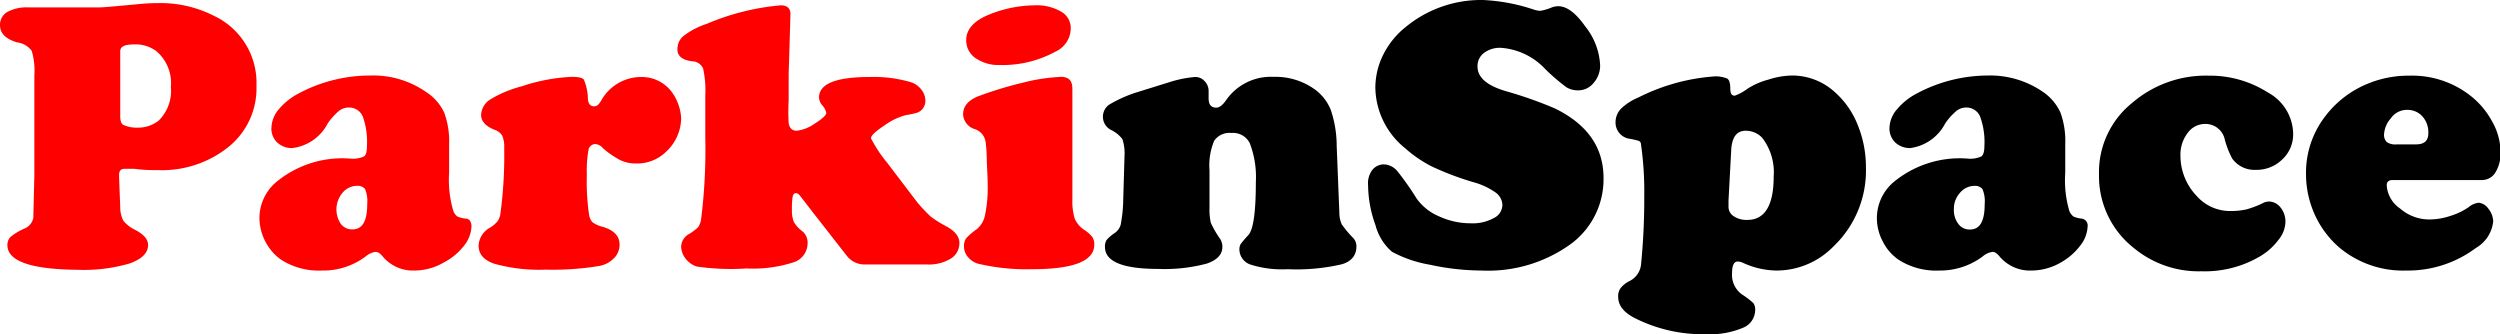 <svg xmlns="http://www.w3.org/2000/svg" viewBox="0 0 168.83 22.57" xmlns:v="https://vecta.io/nano"><path d="M2.32 11.87V5.1a4.66 4.66 0 0 0-.18-1.67 1.46 1.46 0 0 0-1-.57C.39 2.63 0 2.25 0 1.7A1 1 0 0 1 .49.81 2.73 2.73 0 0 1 1.9.5h1.54.77 2.5C7 .5 7.83.42 9.33.28a13.62 13.62 0 0 1 1.36-.07 7.93 7.93 0 0 1 3.76.86 5 5 0 0 1 2.87 4.73 5.08 5.08 0 0 1-2 4.21 7.17 7.17 0 0 1-4.58 1.48c-.45 0-1 0-1.67-.09h-.66c-.25 0-.37.14-.37.43v.08L8.12 14a1.94 1.94 0 0 0 .22.92 2.36 2.36 0 0 0 .82.62c.56.3.84.63.84 1 0 .54-.41.95-1.24 1.25a11 11 0 0 1-3.5.43Q.5 18.18.5 16.55A.77.77 0 0 1 .71 16a4 4 0 0 1 1-.59 1 1 0 0 0 .54-.69l.07-2.85zm5.8-8.41v4.38c0 .33.07.53.22.6a2.16 2.16 0 0 0 .94.18 2.24 2.24 0 0 0 1.43-.47 2.83 2.83 0 0 0 .83-2.29 2.82 2.82 0 0 0-1-2.42A2.34 2.34 0 0 0 9.07 3c-.63 0-.95.13-.95.46zM25 5.1a6.25 6.25 0 0 1 3.8 1.13A3.31 3.31 0 0 1 30 7.61a5.61 5.61 0 0 1 .33 2.14v1.92a7.29 7.29 0 0 0 .29 2.59.79.79 0 0 0 .27.36 1.63 1.63 0 0 0 .54.14c.27 0 .41.22.41.54a2.22 2.22 0 0 1-.5 1.29A4.11 4.11 0 0 1 30 17.71a4 4 0 0 1-2 .56 2.66 2.66 0 0 1-2.13-.92c-.18-.23-.35-.34-.5-.34a1.32 1.32 0 0 0-.69.32 4.78 4.78 0 0 1-2.92.94 4.73 4.73 0 0 1-2.76-.72 3.42 3.42 0 0 1-1.08-1.24 3.48 3.48 0 0 1-.4-1.6 3.2 3.2 0 0 1 1.08-2.37 7 7 0 0 1 5.05-1.63 1.81 1.81 0 0 0 .94-.15c.13-.1.19-.33.19-.69a5.06 5.06 0 0 0-.28-2 1 1 0 0 0-.93-.61 1.09 1.09 0 0 0-.69.24 4.18 4.18 0 0 0-.75.84 3.11 3.11 0 0 1-2.4 1.66 1.43 1.43 0 0 1-1-.37 1.27 1.27 0 0 1-.4-1 2 2 0 0 1 .49-1.24 4.4 4.4 0 0 1 1.35-1.08A10.26 10.26 0 0 1 25 5.1zm-.86 7.45a1.27 1.27 0 0 0-1 .46 1.75 1.75 0 0 0-.13 2.1.94.94 0 0 0 .79.38c.69 0 1-.57 1-1.73a2.1 2.1 0 0 0-.15-1 .63.63 0 0 0-.51-.21zM38.6 5.19c.46 0 .74.06.83.19a3.42 3.42 0 0 1 .27 1.23c0 .38.17.57.4.57s.33-.12.49-.37a3.09 3.09 0 0 1 2.69-1.61 2.53 2.53 0 0 1 1.91.8 3 3 0 0 1 .6 1A3.11 3.11 0 0 1 46 8a3.07 3.07 0 0 1-.29 1.25 3.08 3.08 0 0 1-.73 1 2.79 2.79 0 0 1-2 .79 2.42 2.42 0 0 1-1.1-.23 6 6 0 0 1-1.17-.81.72.72 0 0 0-.5-.27.47.47 0 0 0-.47.4 8.44 8.44 0 0 0-.11 1.71 15.25 15.25 0 0 0 .15 2.65A1 1 0 0 0 40 15a1.88 1.88 0 0 0 .68.31c.78.23 1.16.63 1.16 1.2a1.27 1.27 0 0 1-.37.92 1.84 1.84 0 0 1-1 .53 19.32 19.32 0 0 1-3.63.25 11.3 11.3 0 0 1-3.46-.4c-.71-.24-1.06-.65-1.06-1.24a1.47 1.47 0 0 1 .78-1.2 2 2 0 0 0 .51-.44 1.19 1.19 0 0 0 .19-.55 29.27 29.27 0 0 0 .25-4.38 1.9 1.9 0 0 0-.13-.83.93.93 0 0 0-.51-.4c-.61-.24-.92-.59-.92-1a1.29 1.29 0 0 1 .63-1.06 7.89 7.89 0 0 1 2.11-.88 12.38 12.38 0 0 1 3.37-.64zM53.38 1l-.12 4v1.77a14.4 14.4 0 0 0 0 1.54c.06.35.24.52.54.52a2.61 2.61 0 0 0 1.2-.47c.53-.33.8-.58.8-.74a1.13 1.13 0 0 0-.28-.52.85.85 0 0 1-.21-.51c0-.93 1.14-1.39 3.42-1.39a8.79 8.79 0 0 1 2.81.36 1.44 1.44 0 0 1 .68.49 1.19 1.19 0 0 1 .27.74.83.83 0 0 1-.55.82 5.48 5.48 0 0 1-.75.16 4.36 4.36 0 0 0-1.46.7c-.61.4-.91.69-.91.87a8.91 8.91 0 0 0 1.1 1.66l2 2.63a10 10 0 0 0 .94 1 7.07 7.07 0 0 0 1 .63q.93.49.93 1.14a1.22 1.22 0 0 1-.59 1.07 2.85 2.85 0 0 1-1.6.39h-4.19a1.51 1.51 0 0 1-1.22-.58l-2.14-2.74-1-1.29c-.09-.14-.22-.21-.31-.21s-.17.08-.21.23a5.43 5.43 0 0 0-.05.88 2.09 2.09 0 0 0 .13.84 2.17 2.17 0 0 0 .59.64 1 1 0 0 1 .34.8 1.36 1.36 0 0 1-1 1.3 8.93 8.93 0 0 1-3.13.4 16 16 0 0 1-3.35-.13 1.53 1.53 0 0 1-.75-.52 1.38 1.38 0 0 1-.31-.83 1 1 0 0 1 .54-.85 3.42 3.42 0 0 0 .6-.45 1.34 1.34 0 0 0 .2-.49 37.53 37.53 0 0 0 .29-5.56V6.46a6.77 6.77 0 0 0-.15-1.84.82.82 0 0 0-.73-.48q-1.05-.13-1-.87a1.12 1.12 0 0 1 .46-.88 5.23 5.23 0 0 1 1.52-.78 16.33 16.33 0 0 1 5-1.25c.43 0 .67.21.65.64zm19.04 5v7.47a4 4 0 0 0 .16 1.3 1.76 1.76 0 0 0 .65.76 2.27 2.27 0 0 1 .54.48.92.92 0 0 1 .13.51c0 1.11-1.4 1.66-4.21 1.66a14.27 14.27 0 0 1-3.59-.36 1.35 1.35 0 0 1-.72-.45 1.06 1.06 0 0 1-.28-.73.94.94 0 0 1 .14-.54 4.11 4.11 0 0 1 .72-.62 1.64 1.64 0 0 0 .57-1 9 9 0 0 0 .17-2q0-.42-.06-1.59c0-.77-.07-1.23-.09-1.36a1.07 1.07 0 0 0-.72-.81 1.1 1.1 0 0 1-.79-1c0-.54.34-.94 1-1.21a25.5 25.5 0 0 1 3.09-.94 12.42 12.42 0 0 1 2.54-.38c.52.01.75.27.75.81zM69.88.36a3.27 3.27 0 0 1 1.77.42 1.27 1.27 0 0 1 .66 1.12 1.74 1.74 0 0 1-1 1.57 7.45 7.45 0 0 1-3.8.92A2.69 2.69 0 0 1 66 4a1.45 1.45 0 0 1-.75-1.29c0-.74.53-1.32 1.58-1.74a8.37 8.37 0 0 1 3.05-.61z" fill="red"/><path d="M90.27 9.86l.18 4.53a1.92 1.92 0 0 0 .16.76 7.63 7.63 0 0 0 .79.94.8.8 0 0 1 .2.58c0 .56-.34 1-1 1.18a13.48 13.48 0 0 1-3.63.33 7.06 7.06 0 0 1-2.51-.31 1.09 1.09 0 0 1-.76-1 .74.74 0 0 1 .08-.38 6.76 6.76 0 0 1 .51-.6c.35-.36.52-1.56.52-3.6a6.37 6.37 0 0 0-.41-2.62 1.26 1.26 0 0 0-1.24-.69A1.25 1.25 0 0 0 82 9.5a4.29 4.29 0 0 0-.32 2v2.55a3.91 3.91 0 0 0 .09 1 6.74 6.74 0 0 0 .64 1.1 1 1 0 0 1 .14.53c0 .5-.35.88-1.05 1.12a11.06 11.06 0 0 1-3.3.36c-2.38 0-3.58-.5-3.58-1.48a.83.83 0 0 1 .11-.47 2.48 2.48 0 0 1 .53-.46 1.06 1.06 0 0 0 .42-.56 9.72 9.72 0 0 0 .17-1.55l.09-3.08a3.1 3.1 0 0 0-.14-1.16 2.11 2.11 0 0 0-.8-.64 1 1 0 0 1-.1-1.69 8.77 8.77 0 0 1 1.85-.83l2.38-.74a7.69 7.69 0 0 1 1.57-.3.83.83 0 0 1 .65.28.94.94 0 0 1 .27.67v.32.18c0 .41.17.62.52.62.2 0 .42-.16.65-.49A3.68 3.68 0 0 1 86 5.19a4.55 4.55 0 0 1 2.74.81 3.18 3.18 0 0 1 1.13 1.42 7.67 7.67 0 0 1 .4 2.44zM100.14 0a12.59 12.59 0 0 1 3.48.66 1.46 1.46 0 0 0 .41.07 3.55 3.55 0 0 0 .77-.23 1.27 1.27 0 0 1 .44-.08c.57 0 1.18.46 1.82 1.37a4.55 4.55 0 0 1 1 2.6 1.77 1.77 0 0 1-.44 1.21 1.32 1.32 0 0 1-1 .5 1.49 1.49 0 0 1-.84-.21 13.58 13.58 0 0 1-1.42-1.22 4.53 4.53 0 0 0-3-1.44 1.77 1.77 0 0 0-1.15.35 1.1 1.1 0 0 0-.43.91c0 .75.65 1.31 2 1.69A27.82 27.82 0 0 1 105 7.32c2.19 1.07 3.29 2.63 3.29 4.7a5.43 5.43 0 0 1-2.24 4.48 9.54 9.54 0 0 1-6 1.77 16.62 16.62 0 0 1-3.47-.39A8.27 8.27 0 0 1 94 17a3.57 3.57 0 0 1-1.11-1.79 8.07 8.07 0 0 1-.5-2.7 1.49 1.49 0 0 1 .26-1 1 1 0 0 1 .81-.41 1.25 1.25 0 0 1 .94.5 19.28 19.28 0 0 1 1.27 1.81 3.54 3.54 0 0 0 1.51 1.2 5.09 5.09 0 0 0 2.15.47 2.93 2.93 0 0 0 1.54-.35 1 1 0 0 0 .59-.91A1.08 1.08 0 0 0 101 13a4.75 4.75 0 0 0-1.51-.7 19.65 19.65 0 0 1-2.8-1.06A8.53 8.53 0 0 1 94.88 10a5.35 5.35 0 0 1-2-4.09 5 5 0 0 1 .53-2.21 5.56 5.56 0 0 1 1.5-1.86A8 8 0 0 1 100.14 0zm15.51 5.17a2 2 0 0 1 1 .14c.13.09.2.31.2.67s.1.48.31.48A3.32 3.32 0 0 0 118 6a4.86 4.86 0 0 1 1.41-.62A5.47 5.47 0 0 1 121 5.1a4.27 4.27 0 0 1 2.92 1.13 5.79 5.79 0 0 1 1.52 2.17 7.53 7.53 0 0 1 .57 2.9 7.08 7.08 0 0 1-2.19 5.34 5.37 5.37 0 0 1-3.84 1.63 5.55 5.55 0 0 1-2.25-.51.93.93 0 0 0-.37-.1c-.26 0-.39.25-.39.77a1.62 1.62 0 0 0 .68 1.46 5.66 5.66 0 0 1 .76.58.78.78 0 0 1 .12.49 1.3 1.3 0 0 1-.86 1.19 5.72 5.72 0 0 1-2.44.42 10.2 10.2 0 0 1-4.89-1.12c-.71-.38-1.06-.84-1.06-1.4a.92.92 0 0 1 .16-.59A1.8 1.8 0 0 1 110 19a1.4 1.4 0 0 0 .82-1.11 44.75 44.75 0 0 0 .22-4.66 22.36 22.36 0 0 0-.23-3.55.24.24 0 0 0-.15-.17 4.68 4.68 0 0 0-.63-.14 1.11 1.11 0 0 1-.93-1.11 1.33 1.33 0 0 1 .36-.91 3.74 3.74 0 0 1 1.17-.76 13.51 13.51 0 0 1 5.02-1.42zm1.27 4.83l-.19 3.54v.42a.74.74 0 0 0 .35.64 1.53 1.53 0 0 0 .93.25c1.18 0 1.77-1 1.77-2.92A3.81 3.81 0 0 0 119 9.3a1.52 1.52 0 0 0-1.11-.47c-.59 0-.89.4-.97 1.17zm17.31-4.9A6.27 6.27 0 0 1 138 6.23a3.39 3.39 0 0 1 1.15 1.38 5.64 5.64 0 0 1 .32 2.14v1.92a7.36 7.36 0 0 0 .28 2.59 1 1 0 0 0 .27.36 1.8 1.8 0 0 0 .54.14.47.47 0 0 1 .42.54 2.22 2.22 0 0 1-.5 1.29 4.22 4.22 0 0 1-1.28 1.12 4 4 0 0 1-2 .56 2.69 2.69 0 0 1-2.14-.92c-.18-.23-.34-.34-.5-.34a1.3 1.3 0 0 0-.68.32 4.81 4.81 0 0 1-2.92.94 4.69 4.69 0 0 1-2.73-.72 3.25 3.25 0 0 1-1.08-1.24 3.36 3.36 0 0 1-.4-1.6 3.2 3.2 0 0 1 1.08-2.37 7 7 0 0 1 5.05-1.63 1.77 1.77 0 0 0 .93-.15c.13-.1.2-.33.2-.69a5 5 0 0 0-.29-2 1 1 0 0 0-.92-.61 1.07 1.07 0 0 0-.69.24 4.18 4.18 0 0 0-.75.84A3.12 3.12 0 0 1 129 10a1.45 1.45 0 0 1-1-.37 1.31 1.31 0 0 1-.4-1 2 2 0 0 1 .5-1.24 4.4 4.4 0 0 1 1.35-1.08 10.26 10.26 0 0 1 4.78-1.21zm-.86 7.45a1.29 1.29 0 0 0-1 .46 1.6 1.6 0 0 0-.42 1.11 1.54 1.54 0 0 0 .3 1 .93.93 0 0 0 .78.38c.69 0 1-.57 1-1.73a2.1 2.1 0 0 0-.15-1 .64.64 0 0 0-.51-.22zm15.79-7.44a7.26 7.26 0 0 1 4 1.14 3.22 3.22 0 0 1 1.7 2.75 2.3 2.3 0 0 1-.78 1.81 2.46 2.46 0 0 1-1.73.66 1.85 1.85 0 0 1-1.61-.77 6.21 6.21 0 0 1-.49-1.25 1.33 1.33 0 0 0-1.33-1.08 1.45 1.45 0 0 0-1.19.62 2.39 2.39 0 0 0-.48 1.51 3.94 3.94 0 0 0 1.11 2.75 3 3 0 0 0 2.26 1 4.82 4.82 0 0 0 1.09-.11 6.52 6.52 0 0 0 1.14-.44.87.87 0 0 1 .4-.09 1 1 0 0 1 .75.39 1.51 1.51 0 0 1 .34 1 2 2 0 0 1-.48 1.21 4.22 4.22 0 0 1-1.25 1.11 7.34 7.34 0 0 1-3.95 1 6.86 6.86 0 0 1-4.52-1.54 6.18 6.18 0 0 1-2.39-5A6 6 0 0 1 144 6.94a7.61 7.61 0 0 1 5.16-1.83zm18.42 7.05h-6c-.27 0-.4.12-.4.35a2.05 2.05 0 0 0 .9 1.57 3 3 0 0 0 2 .74 4.46 4.46 0 0 0 1.37-.23 4.55 4.55 0 0 0 1.25-.59 1.32 1.32 0 0 1 .69-.31.91.91 0 0 1 .66.41 1.41 1.41 0 0 1 .32.85 2.34 2.34 0 0 1-1.16 1.79 7.67 7.67 0 0 1-4.72 1.53 6.7 6.7 0 0 1-4.53-1.57 6.44 6.44 0 0 1-1.47-1.86 6.61 6.61 0 0 1-.76-3.07A6.22 6.22 0 0 1 157 7.89a6.82 6.82 0 0 1 2.88-2.23 7.19 7.19 0 0 1 2.84-.55 6.37 6.37 0 0 1 4.16 1.39 5.51 5.51 0 0 1 1.39 1.65 4.32 4.32 0 0 1 .6 2.11 2.51 2.51 0 0 1-.34 1.37 1.07 1.07 0 0 1-.95.53zm-5.71-2.41h1.3c.55 0 .82-.25.82-.75a1.6 1.6 0 0 0-.4-1.14 1.34 1.34 0 0 0-1-.44 1.31 1.31 0 0 0-1.13.57 1.79 1.79 0 0 0-.46 1.07.68.68 0 0 0 .19.54 1.05 1.05 0 0 0 .68.15z" fill="#000"/></svg>